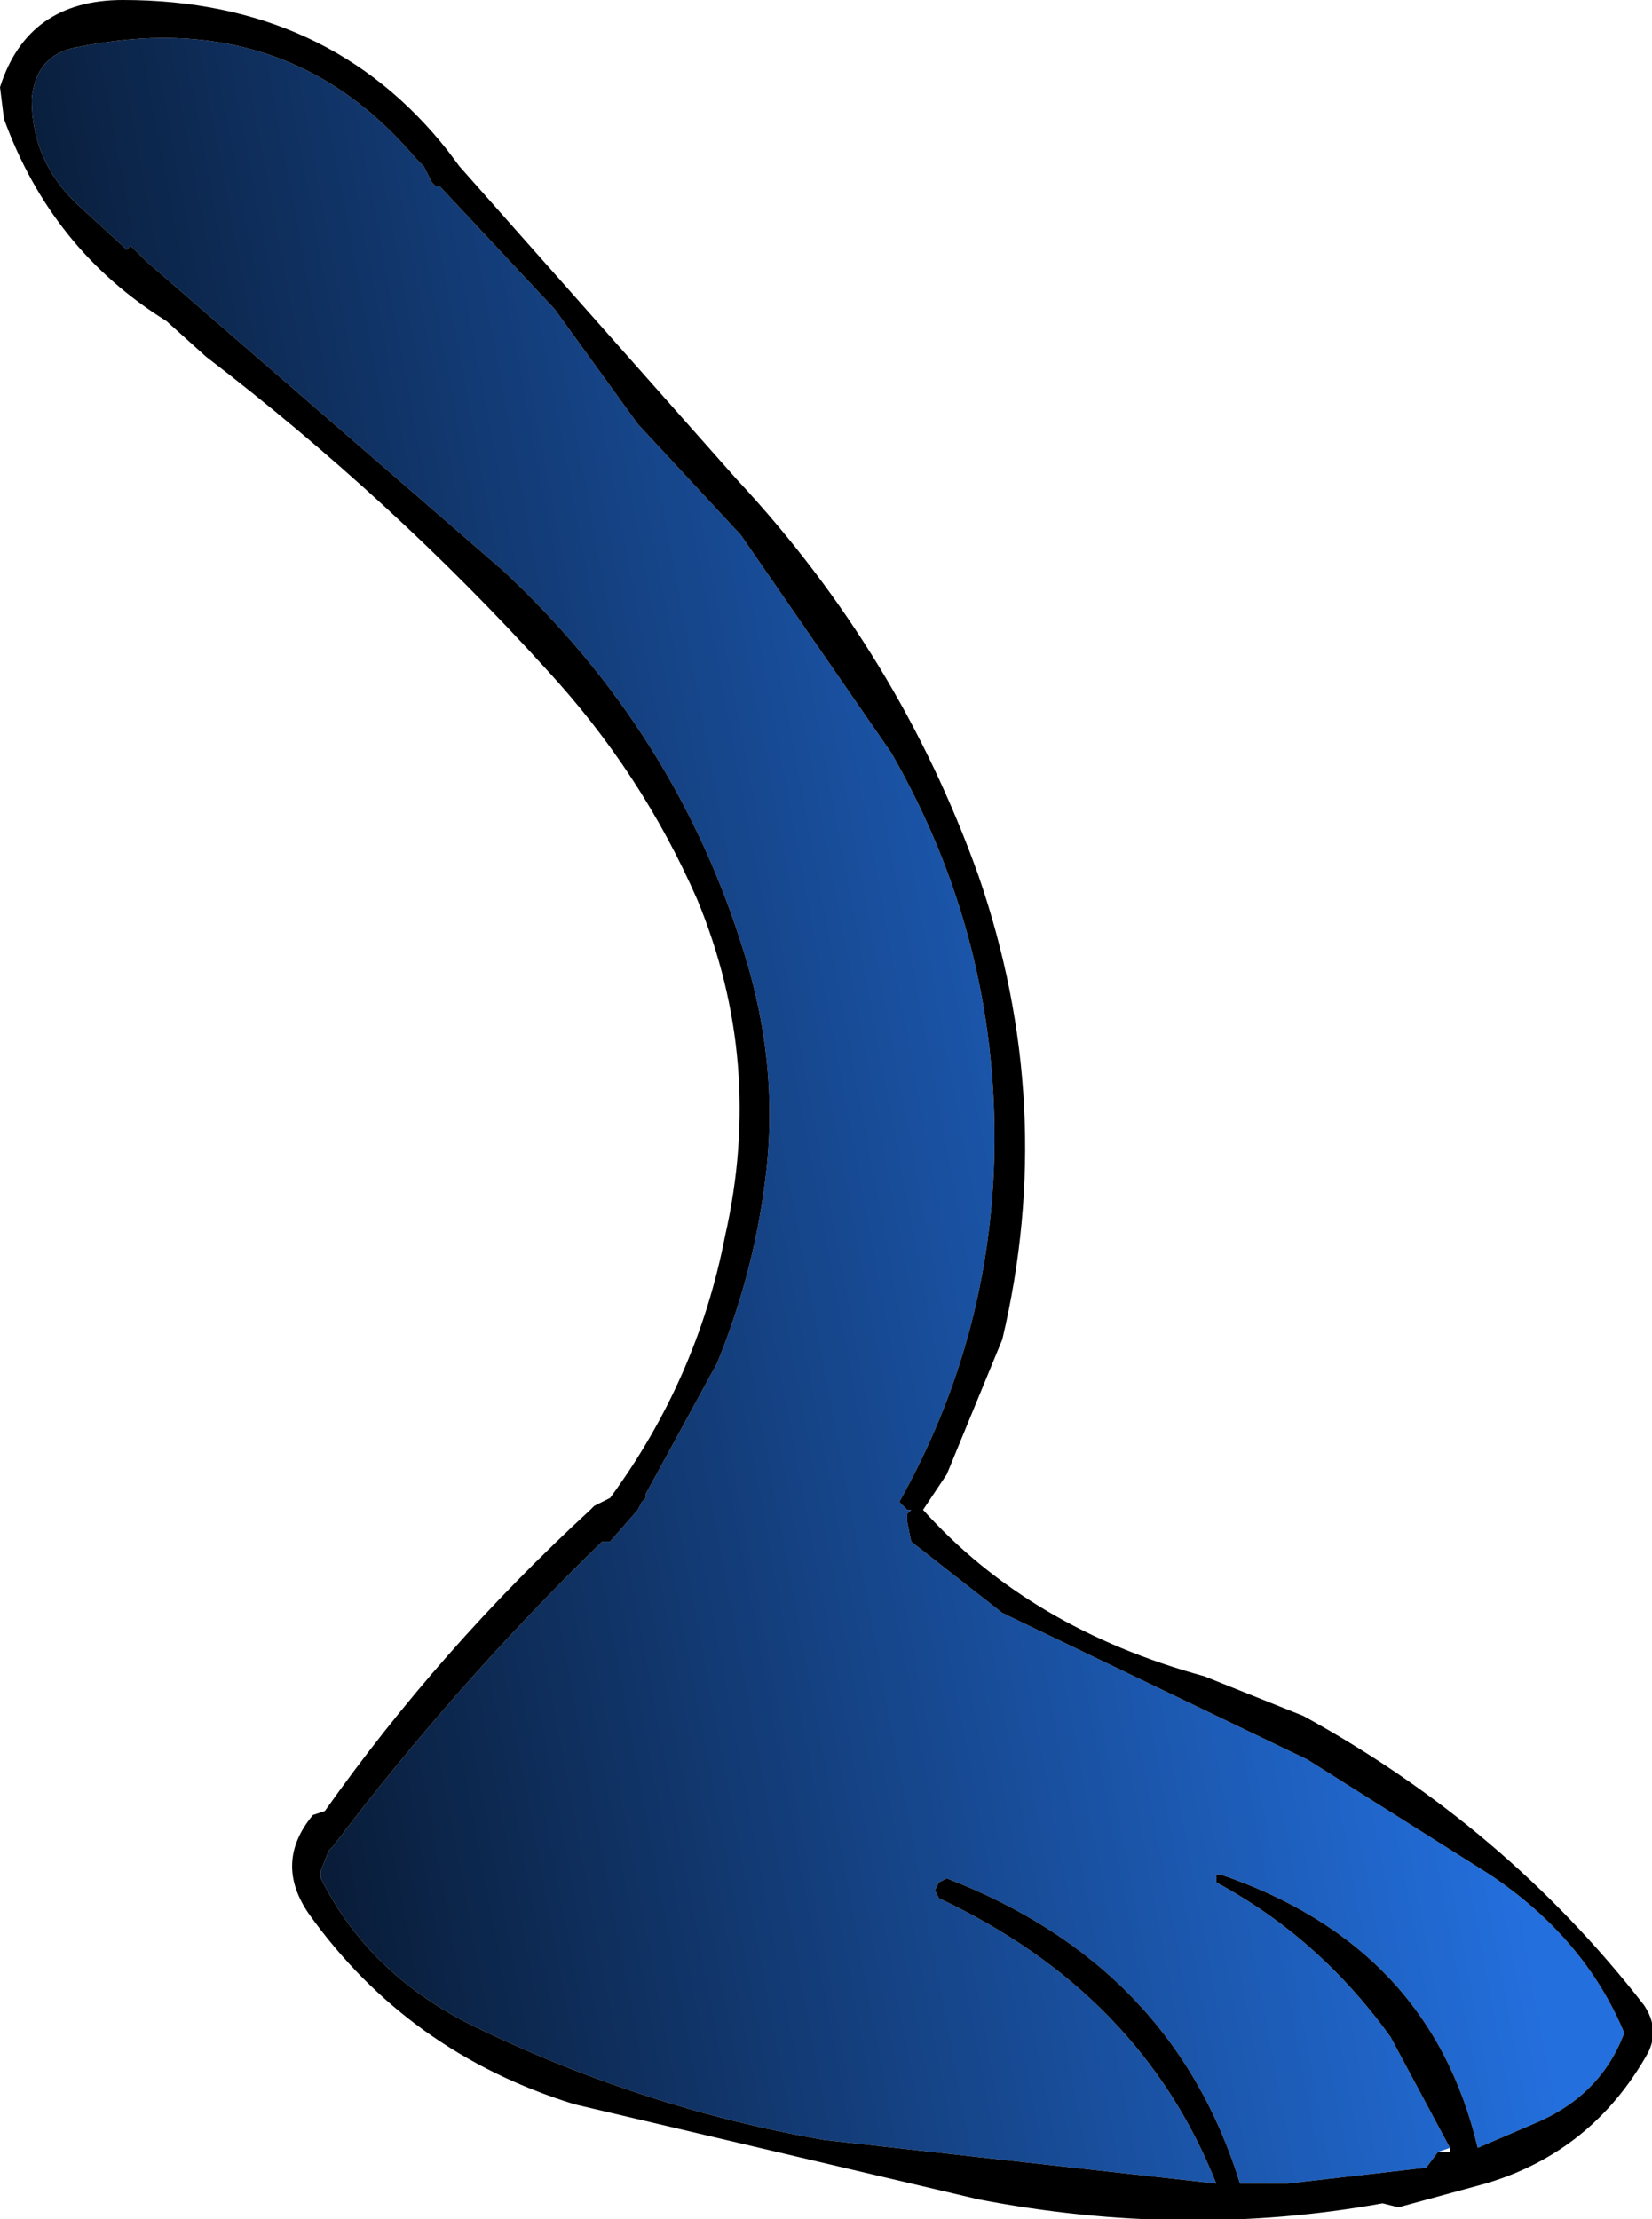 <?xml version="1.0" encoding="UTF-8" standalone="no"?>
<svg xmlns:xlink="http://www.w3.org/1999/xlink" height="28.0px" width="20.85px" xmlns="http://www.w3.org/2000/svg">
  <g transform="matrix(1.0, 0.0, 0.0, 1.0, 10.4, 14.0)">
    <use height="28.0" transform="matrix(1.0, 0.0, 0.0, 1.0, -10.4, -14.0)" width="20.85" xlink:href="#shape0"/>
  </g>
  <defs>
    <g id="shape0" transform="matrix(1.0, 0.0, 0.0, 1.0, 10.4, 14.0)">
      <path d="M7.75 13.15 L7.6 13.35 5.85 13.55 5.25 13.55 Q4.4 10.8 1.55 9.7 L1.45 9.75 1.4 9.85 1.45 9.95 Q4.0 11.15 4.95 13.55 L0.0 13.0 Q-2.3 12.6 -4.45 11.55 -5.75 10.9 -6.35 9.7 L-6.35 9.6 -6.25 9.35 -6.2 9.3 Q-4.65 7.25 -2.8 5.45 L-2.7 5.45 -2.35 5.05 -2.3 4.95 -2.25 4.9 -2.25 4.85 -1.35 3.2 Q-0.9 2.1 -0.75 0.95 -0.55 -0.5 -1.0 -1.95 -1.85 -4.75 -4.05 -6.8 L-8.55 -10.7 -8.6 -10.75 -8.75 -10.9 -8.8 -10.85 -9.4 -11.4 Q-10.0 -11.95 -10.0 -12.75 -9.95 -13.3 -9.45 -13.4 -6.8 -13.95 -5.15 -12.0 L-5.05 -11.9 -5.0 -11.8 -4.95 -11.7 -4.9 -11.65 -4.85 -11.65 -3.4 -10.1 -2.35 -8.65 -1.05 -7.25 0.85 -4.5 Q2.2 -2.15 2.15 0.55 2.1 2.9 0.95 4.95 L1.0 5.0 1.05 5.05 1.1 5.05 1.05 5.1 1.05 5.2 1.1 5.45 2.25 6.35 6.1 8.2 8.4 9.65 Q9.6 10.45 10.1 11.65 9.8 12.45 8.95 12.8 L8.25 13.1 Q7.65 10.55 5.0 9.65 L4.95 9.65 4.95 9.75 Q6.25 10.45 7.15 11.7 L7.9 13.1 7.75 13.15" fill="url(#gradient0)" fill-rule="evenodd" stroke="none"/>
      <path d="M7.9 13.1 L7.15 11.7 Q6.25 10.45 4.95 9.75 L4.95 9.65 5.0 9.65 Q7.65 10.55 8.25 13.1 L8.95 12.8 Q9.8 12.45 10.1 11.65 9.6 10.45 8.4 9.65 L6.1 8.2 2.25 6.35 1.1 5.45 1.05 5.2 1.05 5.1 1.1 5.05 1.05 5.05 1.0 5.0 0.95 4.95 Q2.1 2.9 2.15 0.55 2.2 -2.15 0.85 -4.5 L-1.05 -7.25 -2.35 -8.65 -3.4 -10.1 -4.85 -11.65 -4.9 -11.65 -4.95 -11.7 -5.0 -11.8 -5.05 -11.9 -5.15 -12.0 Q-6.8 -13.95 -9.45 -13.4 -9.95 -13.3 -10.0 -12.75 -10.0 -11.95 -9.4 -11.4 L-8.8 -10.85 -8.75 -10.9 -8.6 -10.75 -8.55 -10.7 -4.05 -6.8 Q-1.85 -4.75 -1.0 -1.95 -0.55 -0.5 -0.75 0.95 -0.9 2.1 -1.35 3.2 L-2.25 4.85 -2.25 4.9 -2.3 4.95 -2.35 5.05 -2.7 5.45 -2.8 5.45 Q-4.65 7.25 -6.2 9.3 L-6.25 9.35 -6.35 9.6 -6.35 9.7 Q-5.75 10.9 -4.45 11.55 -2.3 12.6 0.0 13.0 L4.95 13.55 Q4.0 11.15 1.45 9.95 L1.4 9.85 1.45 9.75 1.55 9.7 Q4.4 10.8 5.25 13.55 L5.85 13.55 7.6 13.35 7.75 13.15 7.8 13.15 7.9 13.15 7.9 13.1 M8.35 13.55 L7.25 13.85 7.05 13.8 Q4.55 14.25 1.95 13.75 L-3.15 12.55 Q-5.25 11.9 -6.5 10.15 -6.95 9.5 -6.45 8.9 L-6.3 8.85 Q-4.85 6.8 -2.95 5.05 L-2.9 5.0 -2.7 4.9 Q-1.6 3.4 -1.25 1.6 -0.75 -0.6 -1.6 -2.65 -2.3 -4.25 -3.5 -5.55 -5.45 -7.7 -7.8 -9.5 L-8.3 -9.95 Q-9.75 -10.85 -10.35 -12.5 L-10.4 -12.9 Q-10.05 -14.0 -8.85 -14.0 -6.25 -14.0 -4.75 -12.1 L-4.6 -11.9 -1.1 -7.95 Q0.95 -5.75 1.95 -2.95 2.95 -0.05 2.25 2.9 L1.55 4.6 1.25 5.05 Q2.6 6.55 4.8 7.15 L6.05 7.65 Q8.6 9.05 10.35 11.3 10.55 11.6 10.4 11.9 9.7 13.15 8.35 13.55" fill="#000000" fill-rule="evenodd" stroke="none"/>
    </g>
    <linearGradient gradientTransform="matrix(-0.012, 0.002, -0.003, -0.016, -3.15, 0.15)" gradientUnits="userSpaceOnUse" id="gradient0" spreadMethod="pad" x1="-819.2" x2="819.2">
      <stop offset="0.0" stop-color="#236fdd"/>
      <stop offset="1.0" stop-color="#000000"/>
    </linearGradient>
  </defs>
</svg>
